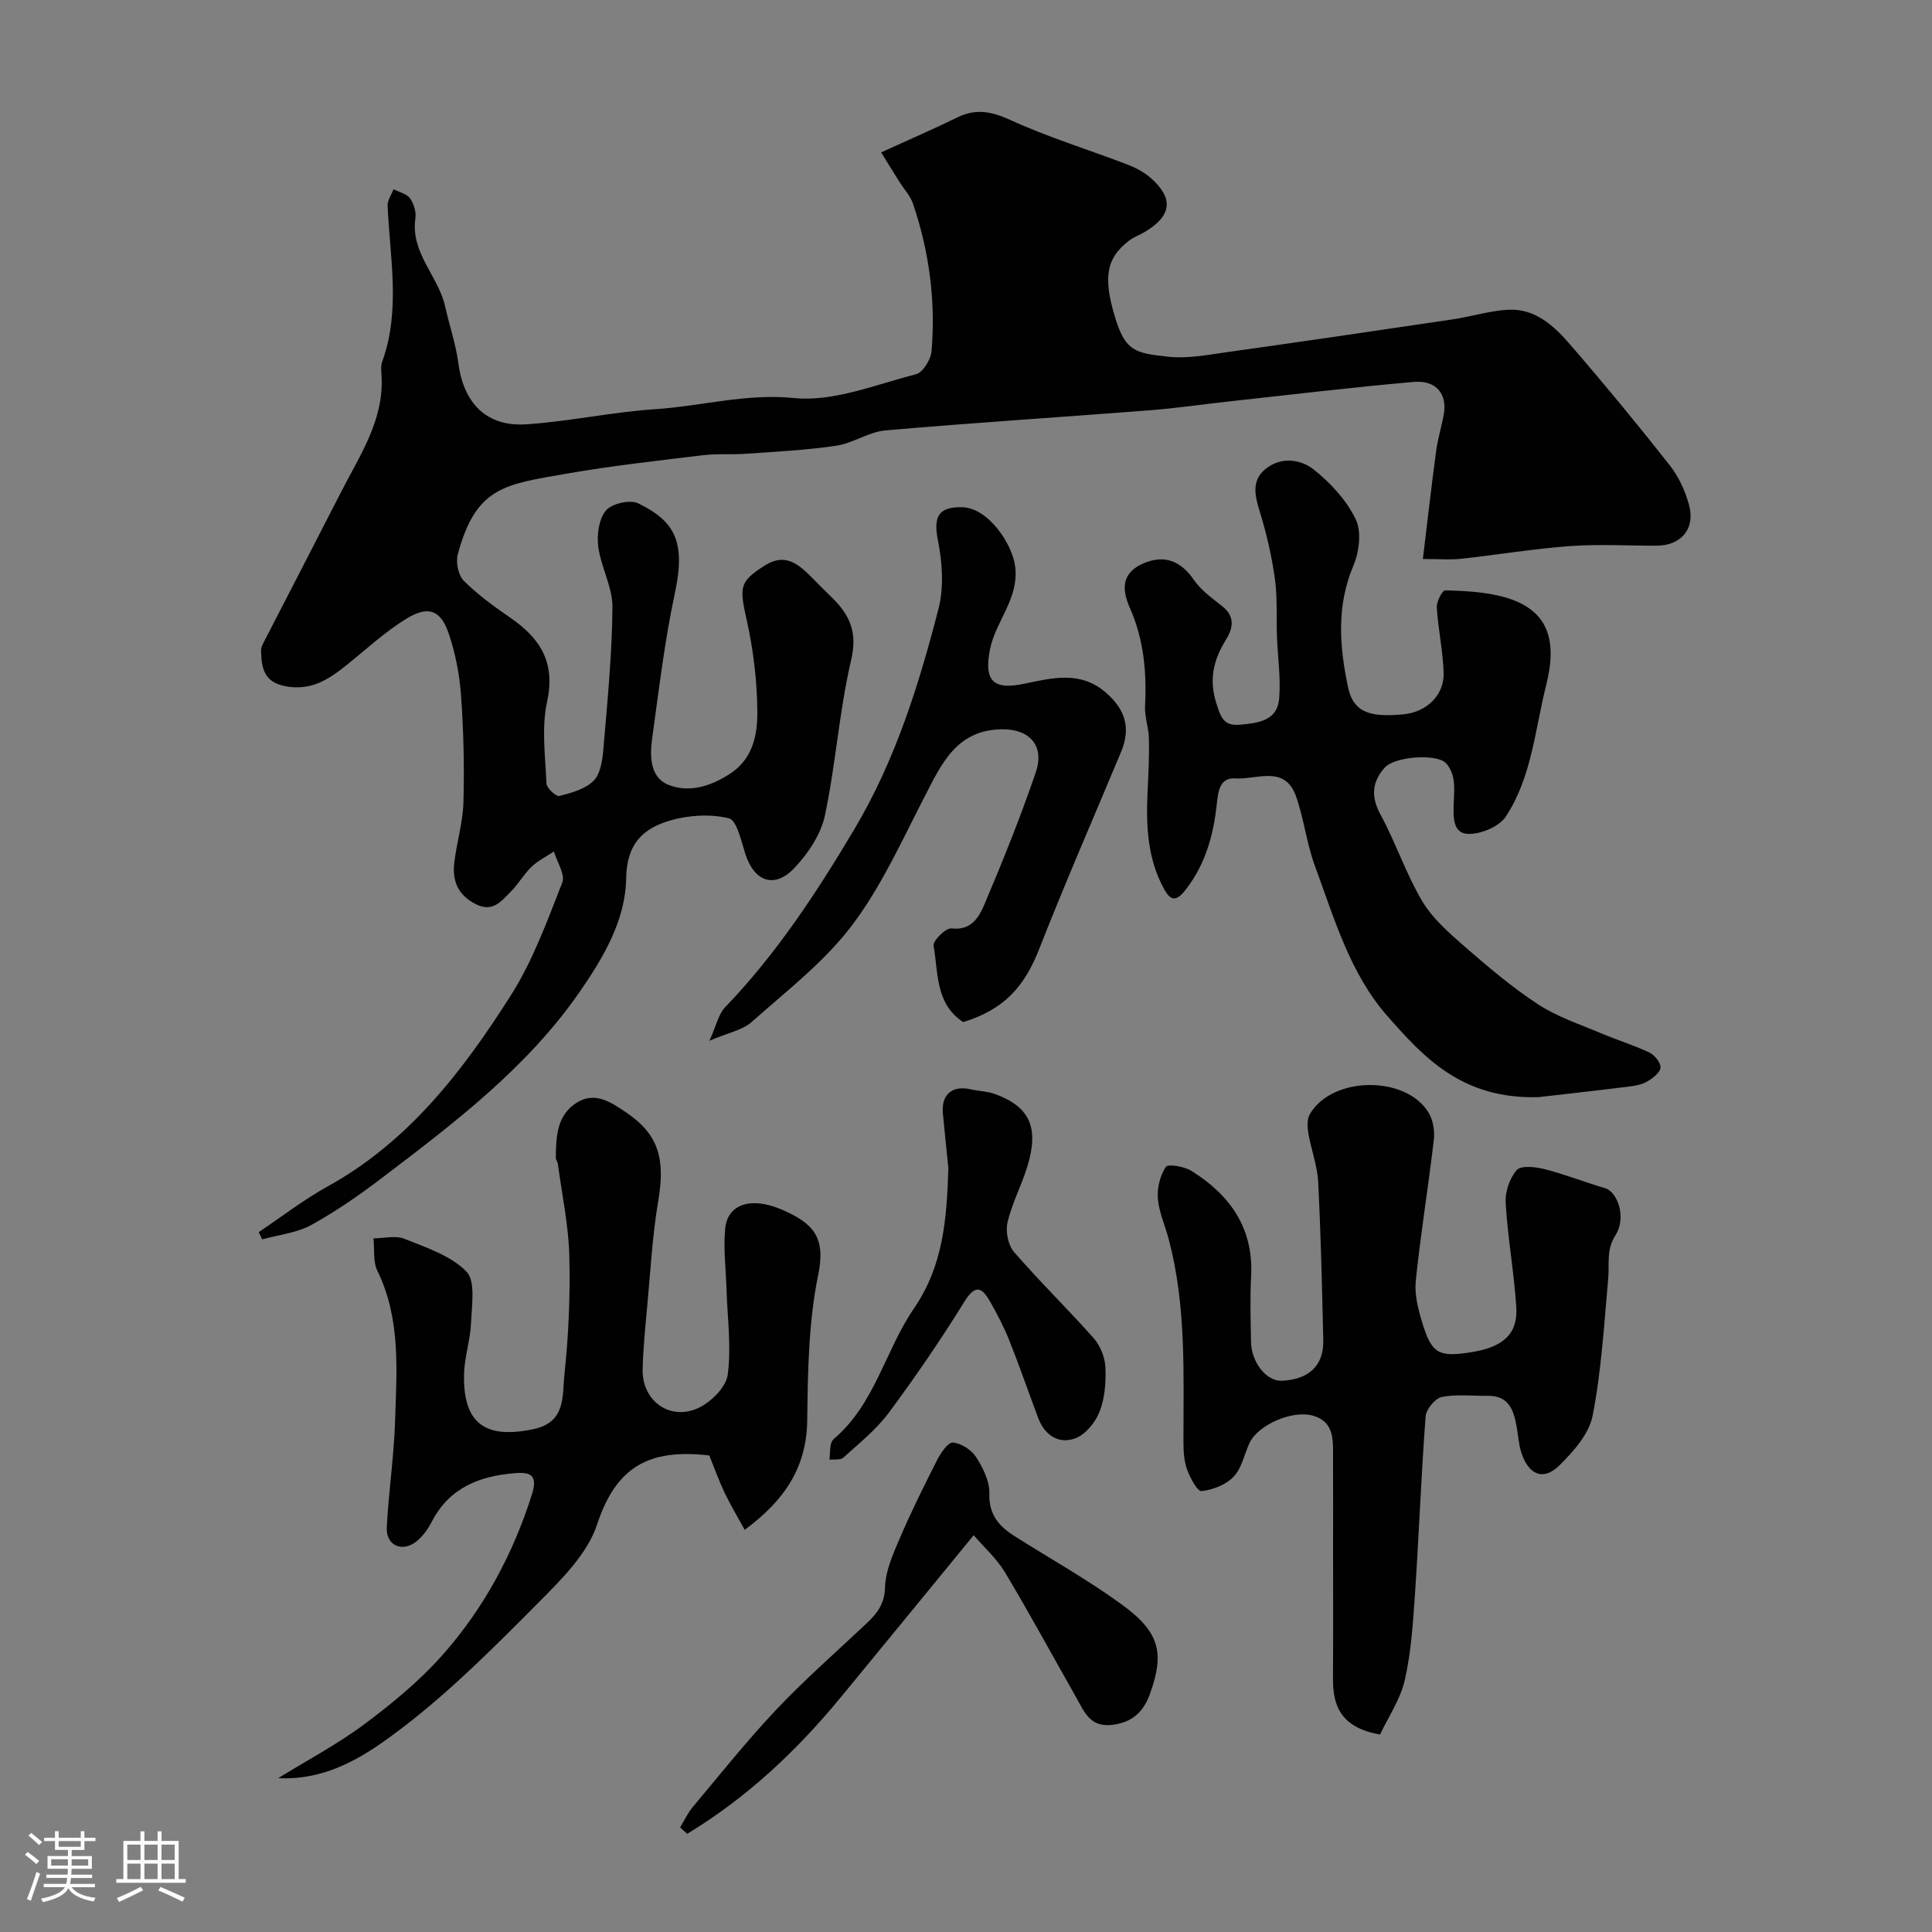 <svg enable-background="new 0 0 400 400" viewBox="0 0 400 400" xmlns="http://www.w3.org/2000/svg"><rect x="0" y="0" width="400" height="400" fill="#808080" stroke="none"/><path d="m5.17 384 .55-.58c.85.61 1.65 1.24 2.4 1.87l-.59.64c-.83-.73-1.62-1.38-2.36-1.93m1.22 9.53-.82-.34c.71-1.76 1.37-3.64 1.98-5.63.24.13.5.25.76.36-.6 1.67-1.24 3.54-1.92 5.61m-.5-13.5.57-.54c.56.44 1.31 1.06 2.26 1.87l-.64.64c-.68-.66-1.41-1.32-2.19-1.97m3.25.46h2.24v-1.36h.77v1.36h4.57v-1.36h.76v1.36h2.28v.69h-2.28v1.84h-2.64v1.26h4.18v2.64h-4.21c0 .45-.02.86-.05 1.21h4.32v.69h-4.38c-.04.34-.1.75-.19 1.22h5.15v.69h-4.82c.87 1.19 2.51 1.92 4.93 2.19-.17.31-.3.57-.37.76-2.77-.49-4.52-1.41-5.26-2.76-.56 1.26-2.3 2.23-5.24 2.9-.12-.24-.26-.48-.43-.72 2.73-.55 4.38-1.34 4.96-2.38h-4.38v-.69h4.65c.1-.38.17-.79.21-1.22h-4.32v-.69h4.4c.03-.34.05-.75.05-1.21h-4.2v-2.64h4.23v-1.26h-2.69v-1.84h-2.24zm1.46 4.46v1.29h3.45c.01-.4.02-.57.01-.53v-.32-.45h-3.46zm1.55-2.59h4.57v-1.19h-4.57zm6.11 2.59h-3.42v.77c-.01.19-.01.37-.02.53h3.44v-1.29z" fill="#fcfbfa"/><path d="m32.63 379.16h.82v1.98h3.54v7.89h1.46v.78h-14.37v-.78h1.46v-7.89h3.54v-1.98h.82v1.98h2.73zm-3.49 11.48.5.73c-1.61.82-3.28 1.63-5 2.41-.13-.27-.28-.55-.44-.82 1.75-.72 3.4-1.49 4.94-2.32m-2.78-5.55h2.73v-3.18h-2.73zm0 3.95h2.73v-3.2h-2.73zm3.54-3.95h2.73v-3.18h-2.73zm0 3.95h2.73v-3.2h-2.73zm7.89 4.68c-1.84-.92-3.51-1.7-5.02-2.32l.45-.73c1.89.8 3.57 1.55 5.04 2.23zm-1.62-11.81h-2.73v3.18h2.73zm-2.73 7.13h2.73v-3.2h-2.73z" fill="#fcfbfa"/><g fill="#010102"><path d="m182.44 31.55c6.03-2.76 10.95-4.87 15.74-7.23 3.88-1.91 7.13-1.25 11.07.55 7.78 3.56 16.03 6.08 24.05 9.15 1.78.68 3.6 1.62 5.01 2.88 4.72 4.2 4.27 7.76-1.19 11.06-1.12.67-2.4 1.11-3.41 1.9-4.74 3.65-5.31 7.69-2.85 15.82 2.13 7.02 4.09 7.43 11.04 8.18 3.85.42 7.87-.35 11.78-.9 15.69-2.2 31.36-4.5 47.03-6.83 3.86-.57 7.66-1.79 11.53-2 5.54-.3 9.45 3.28 12.74 7.09 7.09 8.19 13.99 16.56 20.69 25.07 1.86 2.36 3.25 5.35 4.03 8.27 1.34 4.98-1.68 8.42-6.78 8.42-6 .01-12.02-.35-17.99.09-7.5.55-14.94 1.81-22.42 2.62-2.27.25-4.59.04-7.92.04.92-7.57 1.76-14.99 2.75-22.38.34-2.57 1.15-5.08 1.59-7.64.71-4.16-1.61-7.04-6.21-6.64-12.73 1.11-25.43 2.64-38.14 4.03-5.53.6-11.04 1.42-16.59 1.85-18.22 1.42-36.47 2.57-54.67 4.16-3.45.3-6.69 2.65-10.16 3.17-6.15.92-12.39 1.21-18.6 1.66-3 .22-6.05-.05-9.03.31-9.41 1.14-18.86 2.18-28.19 3.81-12.85 2.24-18.78 2.7-22.56 16.69-.44 1.65.09 4.34 1.23 5.48 2.87 2.88 6.24 5.31 9.6 7.63 6.19 4.26 9.45 9.23 7.66 17.4-1.18 5.41-.37 11.29-.13 16.94.04.96 1.99 2.77 2.65 2.6 2.5-.63 5.33-1.41 7.07-3.11 1.42-1.38 1.85-4.14 2.04-6.35.83-9.85 1.82-19.72 1.9-29.6.04-4.18-2.38-8.32-2.94-12.58-.32-2.45.13-5.73 1.6-7.47 1.21-1.44 5-2.3 6.69-1.47 7.54 3.68 9.88 7.89 7.57 18.62-2.12 9.87-3.29 19.95-4.69 29.96-.51 3.68-.49 8.11 3.29 9.66 4.38 1.79 9.03.29 13.05-2.42 4.5-3.03 5.46-7.95 5.43-12.58-.04-6.34-.8-12.79-2.18-18.98-1.55-6.95-1.6-8.02 3.71-11.39 4.53-2.87 7.33.04 10.18 2.91 1.18 1.18 2.34 2.38 3.54 3.53 3.74 3.59 5.56 7.18 4.19 13.02-2.49 10.62-3.19 21.64-5.46 32.32-.83 3.9-3.46 7.81-6.26 10.79-4.16 4.42-8.34 2.9-10.2-2.85-.86-2.66-1.76-6.98-3.42-7.39-3.81-.94-8.31-.66-12.13.45-5.55 1.62-9.03 4.73-9.13 11.97-.12 8.66-4.73 16.47-9.72 23.65-10.9 15.68-25.91 27.03-40.86 38.4-4.66 3.54-9.52 6.93-14.64 9.74-3.02 1.65-6.73 2.02-10.14 2.97-.24-.5-.48-1-.72-1.5 4.74-3.17 9.29-6.71 14.27-9.46 16.79-9.27 28-23.93 37.94-39.57 4.55-7.15 7.51-15.38 10.64-23.33.66-1.66-1.09-4.27-1.73-6.45-1.55 1.04-3.29 1.89-4.61 3.16-1.64 1.58-2.8 3.65-4.42 5.27-1.92 1.91-3.66 4.25-7.17 2.46-3.69-1.88-4.86-4.81-4.43-8.52.49-4.21 1.78-8.37 1.9-12.58.2-7.33.03-14.69-.49-22.01-.31-4.33-1.15-8.74-2.54-12.85-1.64-4.88-4.2-5.9-8.67-3.19-4.44 2.69-8.33 6.33-12.41 9.6-3.69 2.96-7.3 5.42-12.62 4.47-4.7-.85-5.07-3.89-5.17-7.43-.02-.74.48-1.54.84-2.25 5.24-10.2 10.53-20.38 15.75-30.6 3.88-7.59 8.85-14.81 8.36-23.93-.05-.99-.2-2.09.12-2.98 3.87-10.67 1.6-21.52 1.13-32.33-.05-1.11.8-2.27 1.23-3.4 1.17.6 2.72.93 3.41 1.88.79 1.1 1.3 2.82 1.11 4.15-1.03 7.18 4.77 11.96 6.17 18.26.88 3.96 2.22 7.84 2.75 11.84 1.09 8.19 5.83 13.08 14.03 12.54 8.96-.6 17.83-2.55 26.79-3.14 9.55-.63 18.72-3.3 28.71-2.3 8.17.82 16.85-2.8 25.18-4.92 1.43-.36 3.08-3.03 3.23-4.75.89-10.42-.47-20.65-3.83-30.56-.55-1.62-1.84-2.98-2.77-4.47-1.33-2.09-2.63-4.22-3.82-6.16z"/><path d="m318.53 227.15c-15.79.46-23.72-8.18-31.29-16.79-7.78-8.85-10.98-20.21-14.98-31.02-1.73-4.67-2.28-9.76-3.93-14.47-2.31-6.56-8.15-3.42-12.5-3.71-3.45-.23-3.63 2.85-3.95 5.67-.69 6.16-2.31 12-6.22 17.14-1.88 2.47-3.09 2.89-4.59.2-3.53-6.34-3.82-13.29-3.47-20.33.18-3.64.35-7.29.27-10.92-.05-2.27-.92-4.55-.8-6.8.36-6.99-.27-13.78-3.14-20.25-1.77-4-1.69-7.38 2.99-9.31 4.26-1.75 7.59-.37 10.26 3.5 1.48 2.15 3.78 3.79 5.87 5.45 2.71 2.16 2.26 4.55.74 6.99-2.55 4.1-3.52 8.17-1.97 13.07.92 2.9 1.49 4.82 4.98 4.47 3.75-.37 7.66-.8 8.04-5.42.35-4.24-.3-8.57-.46-12.85-.15-3.99.12-8.04-.43-11.98-.65-4.65-1.72-9.28-3.1-13.77-1.03-3.34-1.83-6.51 1.18-8.94 3.17-2.56 7.24-2.03 9.95.12 3.5 2.77 6.81 6.38 8.72 10.33 1.24 2.57.7 6.77-.51 9.62-3.54 8.37-2.85 16.79-1.09 25.15 1.18 5.61 5.17 6.13 11.32 5.61 4.98-.42 8.6-4.03 8.47-8.56-.13-4.54-1.14-9.04-1.42-13.59-.07-1.2 1.16-3.56 1.75-3.54 3.89.11 7.87.3 11.63 1.25 9.97 2.52 11.57 9.22 9.26 18.41-2.32 9.24-2.98 19.03-8.35 27.18-1.38 2.1-5.2 3.68-7.83 3.59-3.21-.11-3.05-3.67-2.95-6.39.06-1.66.22-3.37-.06-4.98-.21-1.19-.79-2.56-1.65-3.36-2.06-1.9-10.47-1.32-12.58 1.01-2.57 2.85-2.93 5.93-.9 9.66 3.18 5.84 5.28 12.28 8.66 17.98 2.14 3.61 5.56 6.58 8.79 9.4 4.87 4.24 9.83 8.46 15.22 11.98 3.98 2.6 8.67 4.13 13.1 6.01 3.28 1.39 6.72 2.43 9.93 3.96 1.08.52 2.36 2.09 2.3 3.11-.06 1.01-1.55 2.16-2.66 2.83-1.07.65-2.44.93-3.72 1.08-7.17.89-14.34 1.69-18.88 2.21z"/><path d="m285.72 359.11c-8.25-1.42-9.78-6.16-9.74-11.53.06-9.02.02-18.04.02-27.07 0-6.2.02-12.4-.01-18.59-.01-3.58.38-7.53-4.15-8.82-4.31-1.23-11.39 1.94-13.11 5.6-1.11 2.36-1.62 5.23-3.3 7.01-1.59 1.68-4.3 2.74-6.65 3.01-.85.1-2.39-2.75-3.01-4.47-.64-1.8-.75-3.86-.75-5.8 0-14.03.6-28.1-3.04-41.86-.75-2.83-2.02-5.59-2.26-8.45-.18-2.18.47-4.75 1.65-6.56.41-.64 3.82-.09 5.29.83 8.03 5.01 12.92 11.89 12.37 21.89-.24 4.49-.1 9-.02 13.49.07 4.32 3.23 8.23 6.39 8.08 5.62-.27 8.69-3.15 8.57-8.41-.25-10.93-.5-21.87-1.06-32.79-.17-3.37-1.46-6.67-2.03-10.04-.22-1.28-.3-2.92.31-3.96 4.6-7.93 20.04-8.08 24.65-.19.9 1.55 1.23 3.77 1.01 5.59-1.14 9.72-2.73 19.39-3.73 29.12-.29 2.82.49 5.87 1.34 8.65 1.96 6.43 3.39 7.17 10.04 6.14 6.73-1.05 9.8-3.79 9.43-9.42-.47-7.18-1.77-14.3-2.2-21.48-.14-2.28.8-5.14 2.29-6.82.89-1.01 3.89-.68 5.75-.21 4.23 1.08 8.32 2.71 12.52 3.94 2.62.77 4.5 6.08 2.19 9.72-1.98 3.12-1.24 6.01-1.52 9.07-.86 9.46-1.4 19.01-3.22 28.3-.74 3.79-3.98 7.47-6.92 10.35-3.32 3.25-6.39 1.91-7.87-2.78-.53-1.68-.63-3.5-.94-5.25-.61-3.43-1.62-6.47-5.99-6.41-3.18.05-6.45-.38-9.52.24-1.37.28-3.23 2.54-3.34 4.02-.92 12.17-1.37 24.38-2.19 36.56-.41 6.04-.79 12.16-2.12 18.03-.94 4.05-3.47 7.75-5.13 11.27z"/><path d="m154.18 316.74c-1.63-2.99-3.04-5.32-4.2-7.77-1.18-2.5-2.11-5.13-3.13-7.63-12.74-1.5-19.36 2.56-23.24 14.31-1.98 6-7.26 11.25-11.94 15.96-9.02 9.08-18.11 18.26-28.24 26.01-7.27 5.56-15.29 11.05-25.84 10.53 5.98-3.69 12.25-7 17.86-11.18 5.79-4.32 11.48-9.01 16.24-14.4 8.48-9.6 14.5-20.76 18.41-33.07 1.27-4-.11-4.77-3.49-4.5-7.33.59-13.57 3.01-17.21 10.04-.81 1.57-1.94 3.16-3.32 4.2-2.96 2.21-6.19.65-6-3.01.37-7.37 1.49-14.7 1.72-22.07.33-10.49 1.2-21.08-3.66-31.04-.94-1.92-.58-4.47-.82-6.73 2.16-.01 4.57-.65 6.42.09 4.51 1.82 9.59 3.47 12.82 6.78 1.93 1.97 1.11 6.94.97 10.54-.14 3.57-1.36 7.1-1.45 10.66-.26 10.26 4.38 13.55 14.4 11.42 6.71-1.43 5.91-6.85 6.36-11.1.88-8.21 1.24-16.53 1.03-24.78-.16-6.34-1.52-12.65-2.36-18.96-.06-.48-.45-.93-.44-1.4.06-4.31.2-8.75 4.35-11.35 3.8-2.38 7.15-.04 10.15 1.98 6.81 4.59 8.2 9.63 6.71 18.39-1.21 7.11-1.59 14.36-2.26 21.55-.41 4.42-.86 8.86-.97 13.29-.16 6.46 5.55 10.72 11.47 8.04 2.65-1.2 5.81-4.33 6.15-6.93.77-5.83-.08-11.88-.26-17.84-.13-4.14-.66-8.32-.27-12.41.47-4.97 5.23-6.71 11.68-3.94 6.67 2.87 9.18 5.78 7.57 13.58-2 9.76-2.14 19.99-2.26 30.02-.13 9.77-4.62 16.55-12.95 22.72z"/><path d="m199.42 211.61c-5.79-3.78-5.14-10.2-6.13-15.81-.18-1.02 2.53-3.71 3.67-3.58 4.24.5 5.78-2.45 6.91-5.11 3.8-8.97 7.45-18.03 10.59-27.25 1.85-5.43-1.27-8.9-6.89-8.87-9.53.05-12.65 7.17-16.25 14.16-4.67 9.07-8.94 18.57-15.06 26.61-5.73 7.52-13.53 13.51-20.68 19.87-1.85 1.64-4.71 2.14-8.7 3.85 1.44-3.17 1.87-5.5 3.24-6.93 10.63-11.06 18.94-23.72 26.76-36.86 8.49-14.27 13.35-29.83 17.43-45.66 1.14-4.43.79-9.57-.12-14.14-.96-4.83.01-6.97 4.98-6.88 5.44.1 10.44 7.64 11.01 12.27.83 6.7-4.05 11.28-5.21 17.16-1.29 6.54.66 8.45 7 7.14 5.82-1.2 11.73-2.83 17.1 1.91 3.9 3.44 5.11 7.22 3.02 12.22-5.7 13.64-11.61 27.19-17.01 40.95-3.06 7.76-7.34 12.4-15.66 14.95z"/><path d="m201.59 317.85c-9.43 11.5-18.47 22.58-27.57 33.62-9.15 11.1-19.49 20.8-31.75 28.2-.49-.44-.98-.89-1.46-1.33.87-1.42 1.57-2.97 2.63-4.23 5.7-6.8 11.24-13.76 17.33-20.2 5.86-6.2 12.31-11.84 18.53-17.7 2.19-2.06 3.84-4 3.93-7.53.09-3.42 1.65-6.92 3.05-10.17 2.36-5.5 5.02-10.89 7.74-16.22.75-1.47 2.27-3.72 3.26-3.63 1.71.15 3.83 1.5 4.79 2.99 1.43 2.22 2.84 5.03 2.76 7.53-.14 4.34 1.95 6.78 5.15 8.81 7.42 4.71 15.15 9.02 22.24 14.18 8 5.81 8.87 10.14 5.88 18.49-1.32 3.68-3.57 5.93-7.79 6.45-4.65.57-5.81-2.69-7.48-5.64-4.91-8.66-9.66-17.42-14.77-25.95-1.75-2.89-4.38-5.23-6.47-7.67z"/><path d="m196.35 241.86c-.38-3.75-.77-7.5-1.13-11.25-.39-4.04 1.93-5.99 5.9-5.05 1.59.37 3.29.37 4.8.92 7.31 2.64 9.28 6.98 6.74 15.16-1.2 3.87-3.16 7.54-4.07 11.47-.43 1.87.12 4.68 1.35 6.1 5.31 6.13 11.14 11.8 16.52 17.88 1.36 1.54 2.31 3.95 2.4 6 .14 3.06-.11 6.38-1.21 9.19-.86 2.21-2.91 4.73-5.02 5.51-3.5 1.28-6.37-.67-7.72-4.3-1.99-5.33-3.85-10.7-5.95-15.98-1.08-2.72-2.45-5.34-3.89-7.89-1.6-2.82-2.96-4.06-5.38-.16-4.9 7.91-10.16 15.61-15.71 23.08-2.59 3.49-6.14 6.3-9.39 9.26-.59.53-1.87.3-2.84.42.07-1.01.08-2.02.23-3.01.07-.46.31-1 .65-1.29 8.5-7.2 10.63-18.29 16.56-26.97 6.22-9.06 6.82-18.85 7.16-29.09z"/></g></svg>